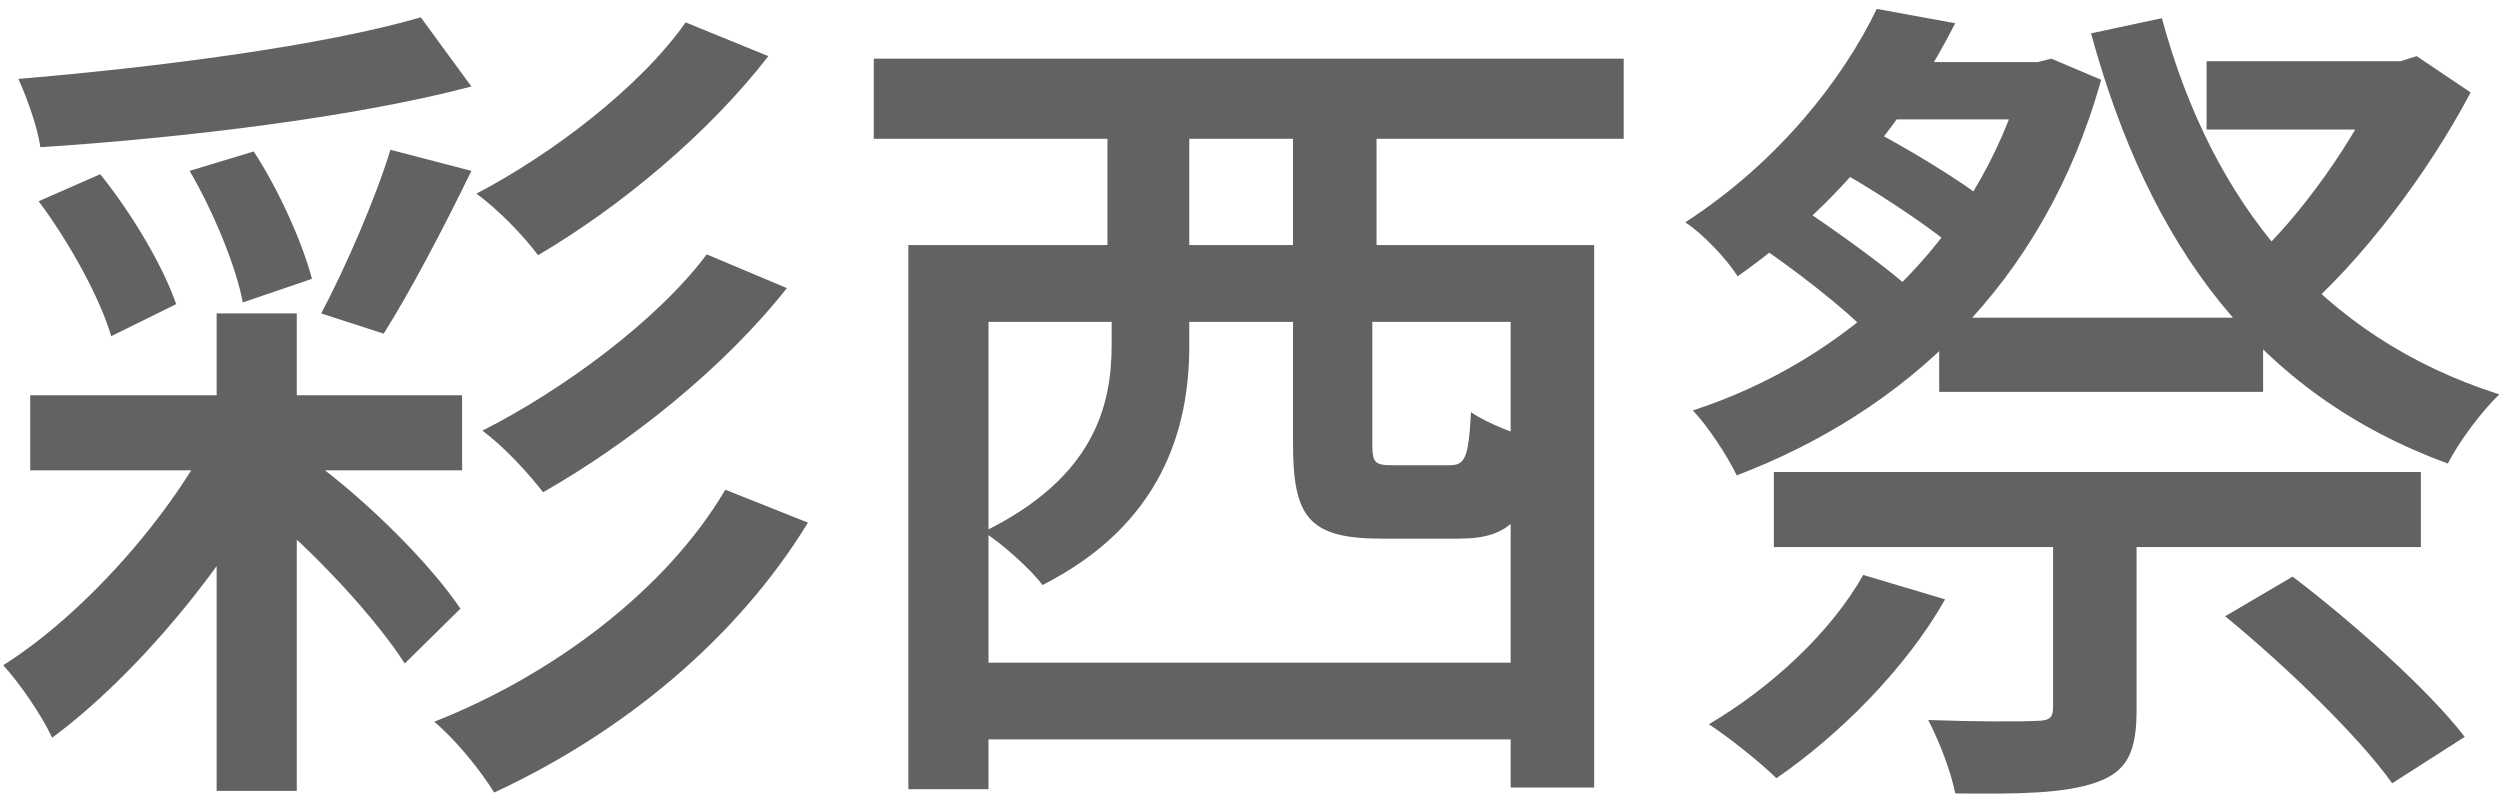 <svg width="163" height="52" viewBox="0 0 163 52" fill="none" xmlns="http://www.w3.org/2000/svg">
<path d="M1.97 25.77H30.13V30.665H1.97V25.77ZM14.125 20.435H19.35V51.565H14.125V20.435ZM14.07 27.805L18.195 30.28C15.005 36.715 8.9 44.03 3.4 48.1C2.74 46.67 1.31 44.58 0.21 43.37C5.38 40.125 11.21 33.635 14.07 27.805ZM27.435 1.13L30.735 5.64C23.035 7.675 11.87 8.995 2.63 9.6C2.465 8.335 1.75 6.355 1.2 5.145C10.33 4.375 21 3 27.435 1.13ZM2.52 13.12L6.535 11.36C8.625 13.945 10.66 17.41 11.485 19.83L7.25 21.92C6.535 19.445 4.5 15.76 2.52 13.12ZM12.365 11.14L16.545 9.875C18.195 12.405 19.735 15.87 20.34 18.18L15.83 19.72C15.39 17.355 13.905 13.78 12.365 11.14ZM25.455 9.765L30.735 11.14C28.92 14.88 26.72 19.06 25.015 21.755L20.945 20.435C22.485 17.52 24.465 13.01 25.455 9.765ZM44.705 1.46L50.095 3.66C46.19 8.72 40.415 13.505 35.08 16.64C34.145 15.375 32.495 13.67 31.065 12.625C35.905 10.095 41.68 5.75 44.705 1.46ZM46.08 16.585L51.305 18.785C47.18 24.01 41.02 28.905 35.41 32.095C34.475 30.885 32.88 29.125 31.45 28.08C36.565 25.495 42.78 20.985 46.08 16.585ZM47.29 31.93L52.68 34.075C48.005 41.72 40.525 47.825 32.22 51.675C31.34 50.245 29.8 48.32 28.315 47.055C36.015 44.03 43.44 38.475 47.29 31.93ZM16.82 32.975L20.175 29.895C24.08 32.755 28.095 36.825 30.02 39.685L26.39 43.26C24.52 40.345 20.505 35.945 16.82 32.975ZM62.69 43.205H100.805V48.21H62.69V43.205ZM59.225 15.98H103.94V51.345H98.495V20.985H64.45V51.455H59.225V15.98ZM84.305 18.125H89.475V28.905C89.475 30.225 89.64 30.335 90.905 30.335C91.4 30.335 93.82 30.335 94.48 30.335C95.525 30.335 95.745 29.895 95.91 26.87C96.9 27.585 99.045 28.41 100.42 28.74C99.87 33.8 98.495 35.12 95.085 35.12C94.095 35.12 91.015 35.12 90.08 35.12C85.295 35.12 84.305 33.69 84.305 28.905V18.125ZM56.97 3.825H105.865V9.05H56.97V3.825ZM72.205 7.675H77.54V18.84H72.205V7.675ZM84.305 7.675H89.75V18.84H84.305V7.675ZM72.48 17.19H77.54V22.58C77.54 27.915 75.78 34.185 67.97 38.145C67.255 37.155 65.22 35.34 64.12 34.68C71.325 31.16 72.48 26.485 72.48 22.47V17.19ZM122.365 0.58L127.48 1.515C124.51 7.345 120.055 13.285 113.29 18.015C112.575 16.86 110.98 15.21 109.88 14.495C115.985 10.535 120.165 5.145 122.365 0.58ZM122.145 4.045H133.2V7.785H119.89L122.145 4.045ZM131.935 4.045H132.87L133.75 3.825L136.995 5.2C133.255 18.62 124.07 26.87 113.235 30.995C112.63 29.73 111.365 27.805 110.375 26.76C120.22 23.57 128.91 15.76 131.935 4.925V4.045ZM118.955 10.59L121.375 8.115C124.18 9.545 127.81 11.745 129.68 13.23L127.205 15.98C125.39 14.495 121.815 12.13 118.955 10.59ZM145.08 40.18L149.48 37.595C153.385 40.565 158.335 44.965 160.7 48.045L155.97 51.07C153.825 48.045 149.04 43.425 145.08 40.18ZM114.225 15.705L117.14 13.34C119.78 15.1 123.245 17.575 125.005 19.225L121.98 21.865C120.33 20.16 116.975 17.52 114.225 15.705ZM143.87 3.99H156.63V8.445H143.87V3.99ZM126.435 20.71H147.555V25.55H126.435V20.71ZM115.655 30.775H157.84V35.67H115.655V30.775ZM155.31 3.99H156.52L157.565 3.66L161.085 6.025C158.335 11.25 153.99 17.025 149.81 20.6C149.04 19.61 147.5 18.015 146.51 17.3C150.03 14.165 153.715 8.83 155.31 5.035V3.99ZM140.955 1.185C144.2 13.175 151.24 21.975 162.955 25.715C161.855 26.76 160.315 28.795 159.6 30.225C147.17 25.66 140.13 16.035 136.335 2.175L140.955 1.185ZM133.86 33.195H139.305V46.285C139.305 48.925 138.755 50.3 136.665 51.015C134.63 51.73 131.66 51.785 127.48 51.73C127.205 50.3 126.435 48.32 125.72 46.945C128.745 47.055 131.88 47.055 132.76 47C133.64 47 133.86 46.78 133.86 46.12V33.195ZM121.485 37.485L126.82 39.08C124.235 43.645 119.835 47.99 115.82 50.74C114.83 49.75 112.685 48.045 111.42 47.22C115.435 44.855 119.34 41.28 121.485 37.485Z" fill="#626262"/>
</svg>
